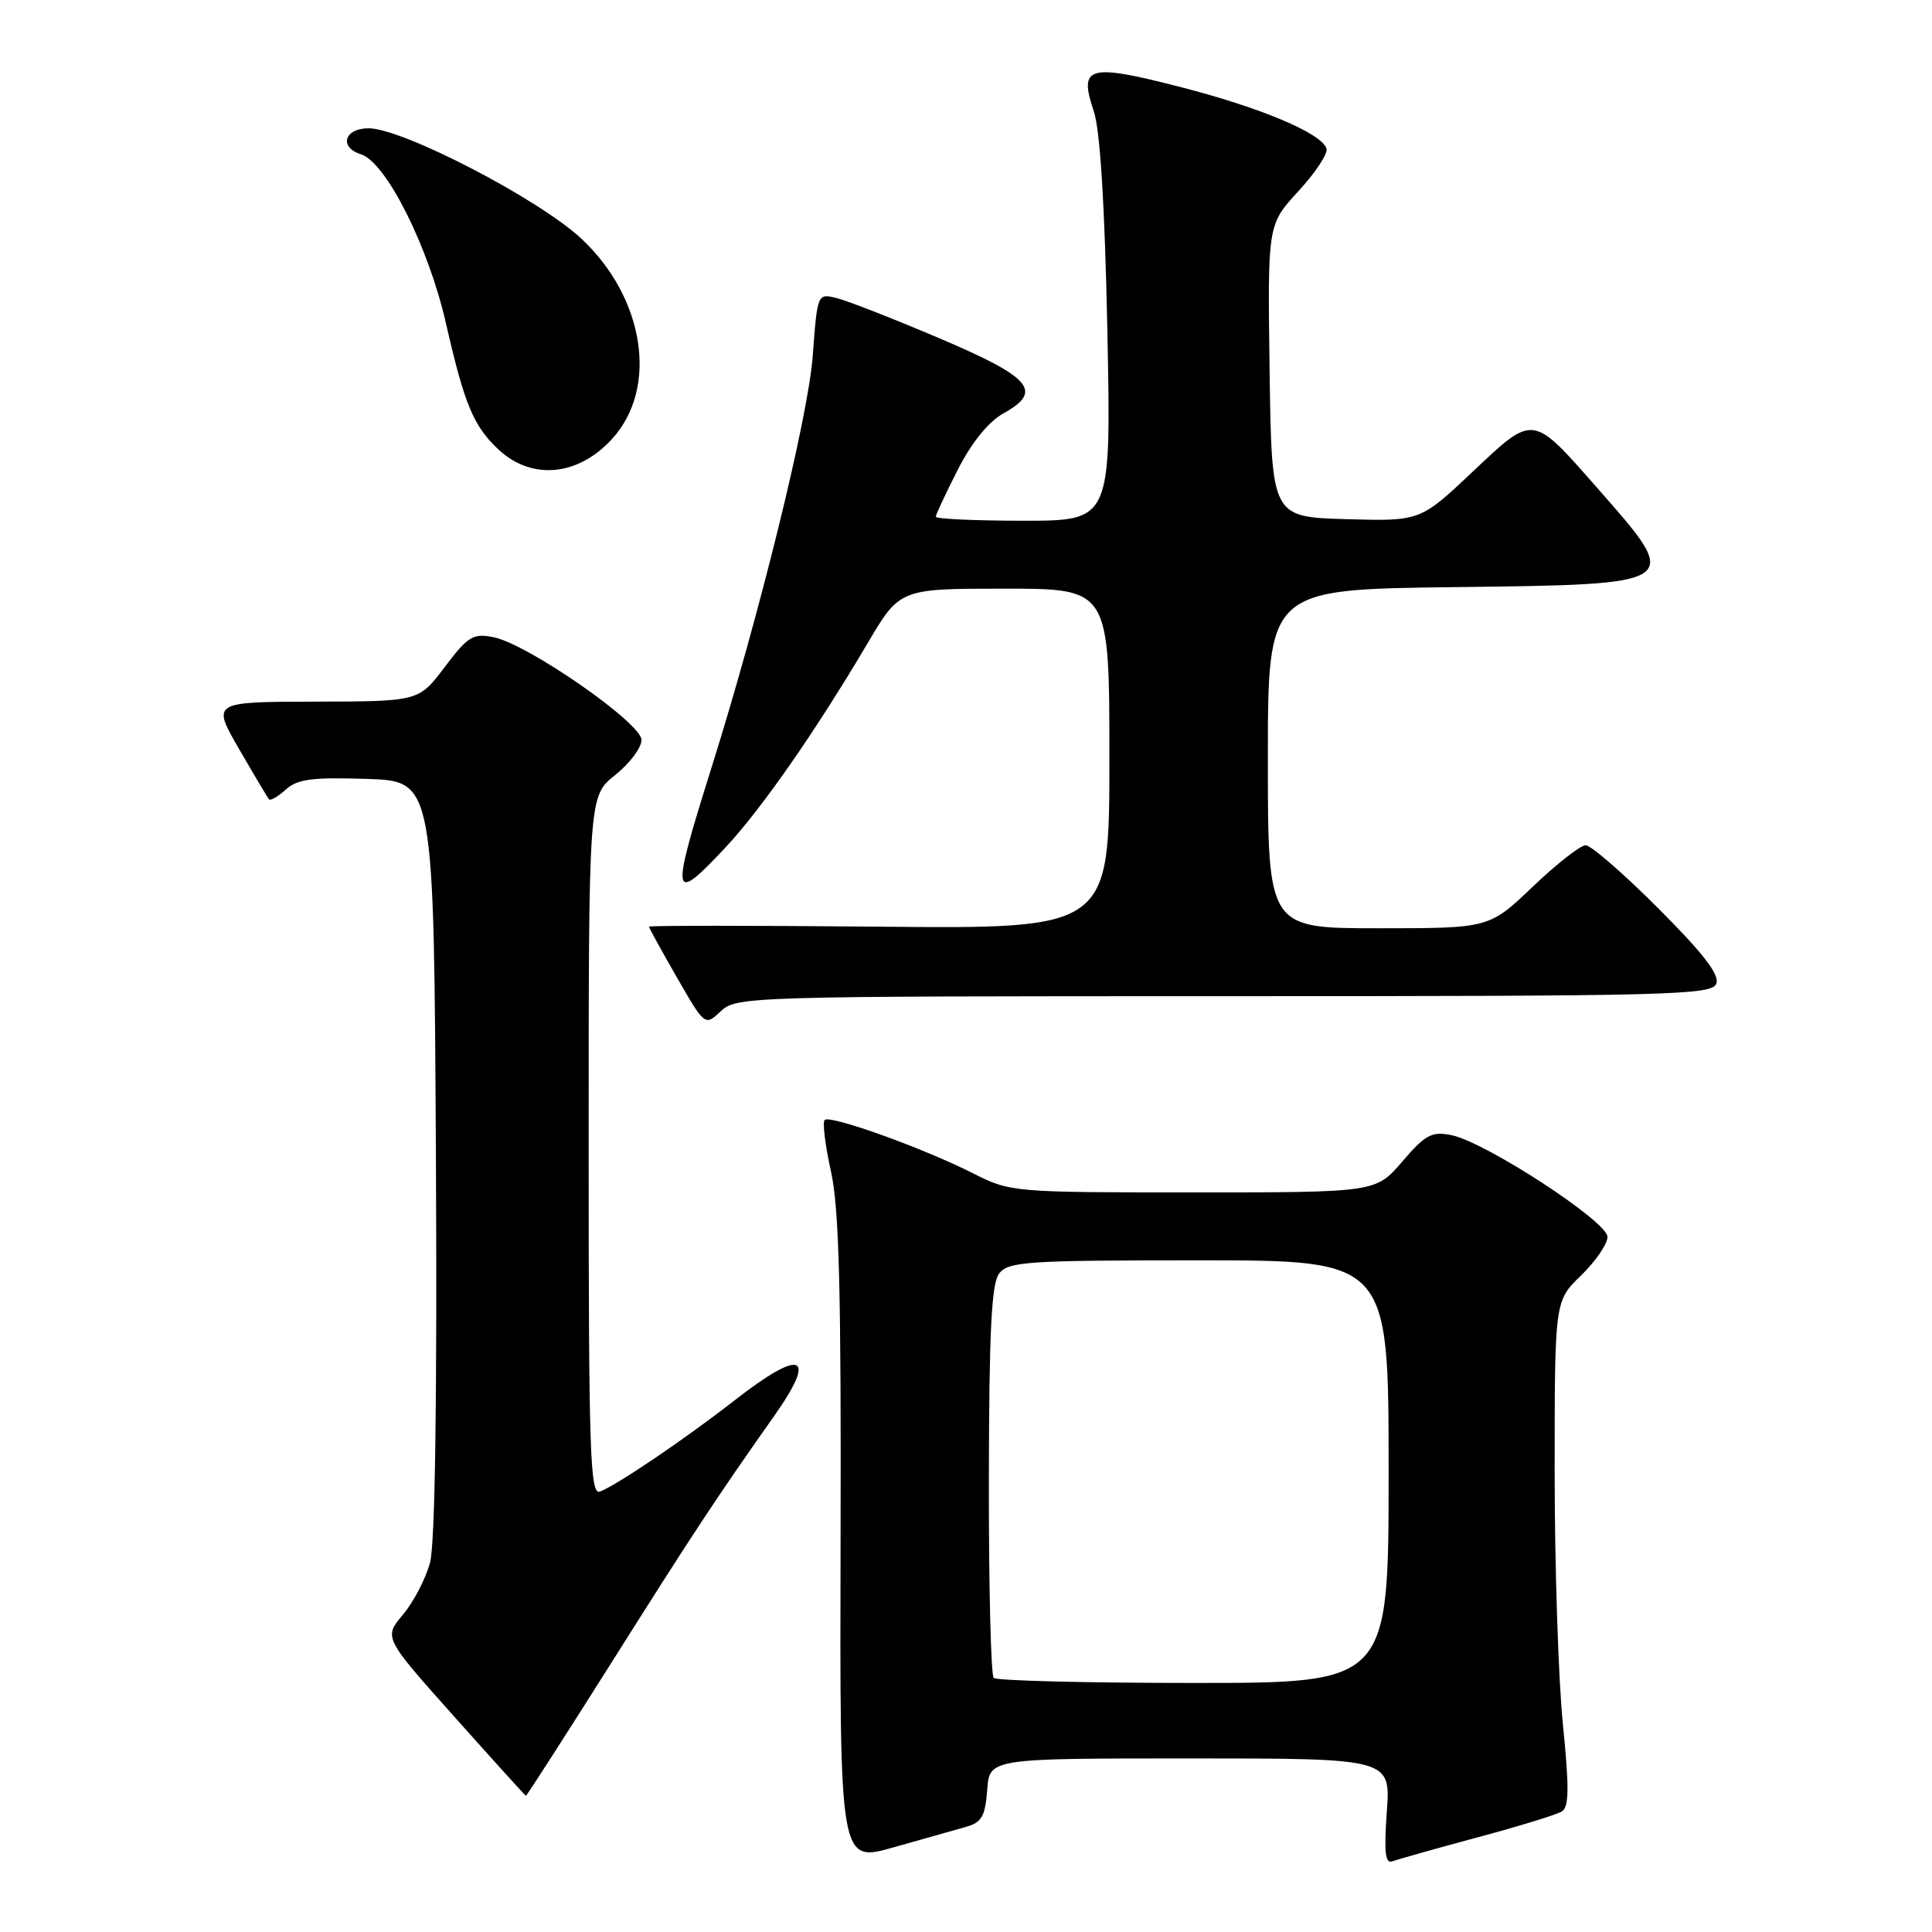 <?xml version="1.0" encoding="UTF-8" standalone="no"?>
<!DOCTYPE svg PUBLIC "-//W3C//DTD SVG 1.1//EN" "http://www.w3.org/Graphics/SVG/1.1/DTD/svg11.dtd" >
<svg xmlns="http://www.w3.org/2000/svg" xmlns:xlink="http://www.w3.org/1999/xlink" version="1.1" viewBox="0 0 256 256">
 <g >
 <path fill="currentColor"
d=" M 128.00 242.07 C 130.08 241.48 130.55 240.67 130.81 237.18 C 131.11 233.00 131.11 233.00 157.69 233.00 C 184.27 233.00 184.27 233.00 183.76 240.06 C 183.38 245.46 183.55 247.00 184.51 246.63 C 185.20 246.37 190.26 244.95 195.74 243.47 C 201.23 242.00 206.27 240.45 206.95 240.03 C 207.91 239.44 207.94 236.89 207.09 228.46 C 206.49 222.52 206.00 207.47 206.00 195.02 C 206.00 172.39 206.00 172.39 209.50 169.00 C 211.43 167.13 213.00 164.84 213.00 163.89 C 213.00 161.86 196.82 151.31 192.31 150.41 C 189.71 149.89 188.86 150.35 185.81 153.91 C 182.31 158.00 182.31 158.00 158.12 158.00 C 134.22 158.00 133.87 157.97 128.93 155.47 C 122.41 152.16 109.98 147.69 109.27 148.40 C 108.97 148.70 109.34 151.77 110.11 155.23 C 111.19 160.10 111.47 171.04 111.38 204.15 C 111.27 246.80 111.27 246.80 118.38 244.79 C 122.30 243.68 126.62 242.46 128.00 242.07 Z  M 81.06 220.25 C 91.77 203.26 94.92 198.48 102.57 187.64 C 108.37 179.42 106.28 178.58 97.34 185.55 C 90.79 190.66 81.77 196.77 79.50 197.64 C 78.18 198.14 78.00 192.62 78.00 151.86 C 78.00 105.50 78.00 105.50 81.50 102.71 C 83.43 101.17 85.00 99.08 85.00 98.05 C 85.00 95.80 69.93 85.34 65.39 84.43 C 62.69 83.89 62.01 84.30 58.93 88.38 C 55.50 92.94 55.50 92.94 41.78 92.97 C 28.06 93.00 28.06 93.00 31.68 99.25 C 33.67 102.69 35.45 105.68 35.64 105.91 C 35.83 106.14 36.83 105.56 37.87 104.62 C 39.40 103.23 41.39 102.97 48.62 103.21 C 57.50 103.50 57.50 103.50 57.76 153.36 C 57.93 185.43 57.65 204.59 56.98 207.06 C 56.41 209.18 54.80 212.28 53.39 213.95 C 50.84 216.98 50.84 216.98 60.17 227.44 C 65.30 233.19 69.58 237.92 69.68 237.95 C 69.78 237.98 74.90 230.01 81.06 220.25 Z  M 162.21 132.00 C 221.41 132.00 226.84 131.86 227.42 130.34 C 227.88 129.16 225.69 126.32 219.71 120.34 C 215.13 115.75 210.80 112.00 210.11 112.00 C 209.42 112.00 206.26 114.47 203.09 117.50 C 197.32 123.00 197.32 123.00 182.66 123.00 C 168.00 123.00 168.00 123.00 168.00 100.55 C 168.00 78.10 168.00 78.10 192.54 77.80 C 223.12 77.43 222.96 77.53 211.69 64.71 C 202.96 54.78 203.29 54.82 195.12 62.52 C 188.18 69.07 188.18 69.07 178.34 68.79 C 168.50 68.50 168.50 68.50 168.23 49.14 C 167.96 29.77 167.96 29.77 172.04 25.34 C 174.29 22.90 175.97 20.36 175.77 19.70 C 175.16 17.66 166.97 14.22 156.14 11.46 C 144.18 8.40 142.91 8.77 144.93 14.73 C 145.77 17.21 146.39 27.13 146.73 43.75 C 147.24 69.00 147.24 69.00 135.62 69.00 C 129.23 69.00 124.00 68.76 124.00 68.47 C 124.00 68.18 125.32 65.37 126.92 62.22 C 128.78 58.59 130.99 55.86 133.00 54.75 C 138.25 51.84 136.68 50.01 124.49 44.83 C 118.44 42.26 112.33 39.86 110.90 39.51 C 108.31 38.86 108.31 38.86 107.69 47.18 C 107.08 55.32 100.64 81.51 94.19 102.00 C 88.82 119.09 88.98 119.94 96.17 112.25 C 100.94 107.14 108.08 96.87 114.95 85.25 C 119.23 78.00 119.23 78.00 133.11 78.00 C 147.00 78.00 147.00 78.00 147.00 100.54 C 147.00 123.08 147.00 123.08 116.50 122.79 C 99.72 122.63 86.00 122.63 86.00 122.79 C 86.00 122.96 87.67 125.99 89.70 129.53 C 93.41 135.97 93.41 135.97 95.52 133.98 C 97.58 132.05 99.19 132.00 162.21 132.00 Z  M 81.14 58.12 C 87.26 51.38 85.41 39.46 77.04 31.63 C 71.41 26.37 53.35 17.00 48.84 17.00 C 45.62 17.00 44.88 19.51 47.82 20.44 C 51.17 21.50 56.79 32.70 59.11 42.92 C 61.56 53.67 62.77 56.54 66.15 59.65 C 70.55 63.68 76.67 63.06 81.14 58.12 Z  M 131.67 222.33 C 131.30 221.97 131.01 210.15 131.03 196.08 C 131.06 176.40 131.37 170.10 132.39 168.75 C 133.60 167.16 136.09 167.00 158.86 167.00 C 184.00 167.00 184.00 167.00 184.00 195.00 C 184.00 223.00 184.00 223.00 158.17 223.00 C 143.96 223.00 132.03 222.70 131.67 222.33 Z "/>
</g>
</svg>